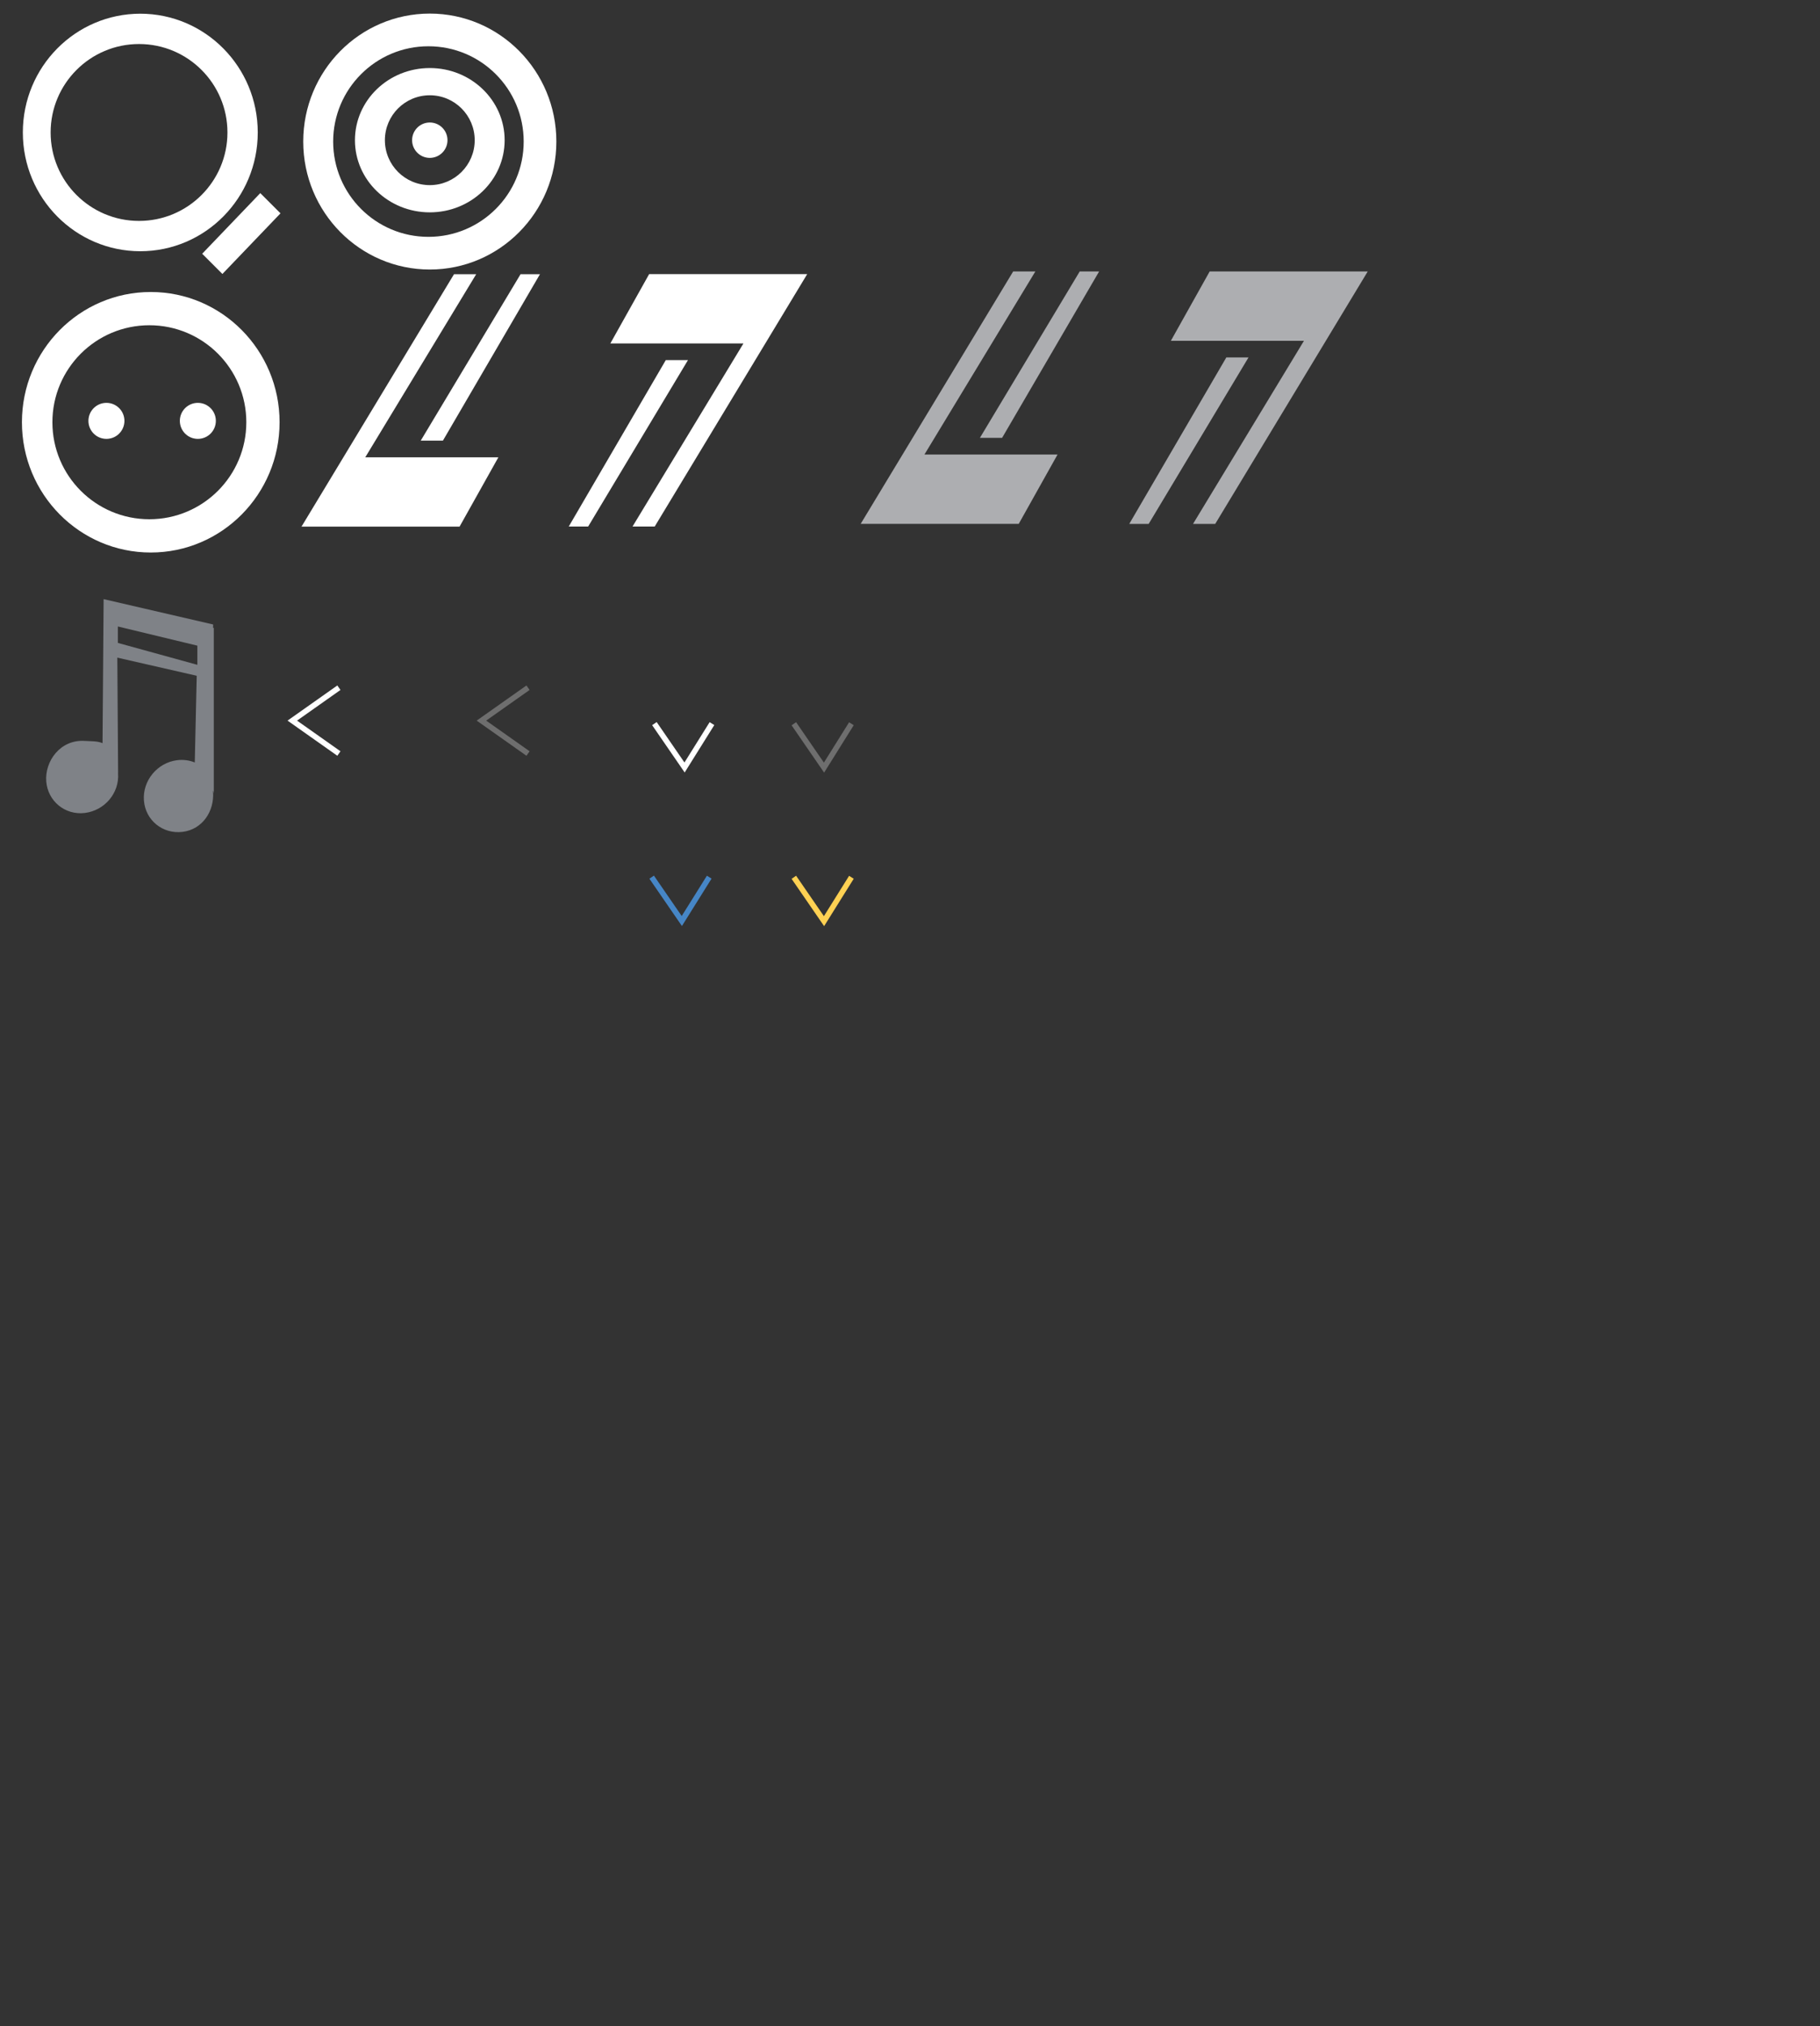 <?xml version="1.0" encoding="utf-8"?>
<!-- Generator: Adobe Illustrator 16.0.0, SVG Export Plug-In . SVG Version: 6.00 Build 0)  -->
<!DOCTYPE svg PUBLIC "-//W3C//DTD SVG 1.1//EN" "http://www.w3.org/Graphics/SVG/1.1/DTD/svg11.dtd">
<svg version="1.1" id="Layer_1" xmlns="http://www.w3.org/2000/svg" xmlns:xlink="http://www.w3.org/1999/xlink" x="0px" y="0px"
	 width="664px" height="739px" viewBox="0 0 664 739" enable-background="new 0 0 664 739" xml:space="preserve">
<rect x="0" y="0" width="664" height="739" fill="#333333" stroke="none"/>
<rect display="none" fill="#4686C6" width="664" height="739"/>
<g>
	<path fill="#FFFFFF" d="M81.138,99.922l-7.373-7.375L94.96,70.432l7.373,7.373L81.138,99.922z M51.187,91.627
		c-23.668,0-42.854-19.392-42.854-43.313C8.333,24.392,27.519,5,51.187,5c23.666,0,42.852,19.392,42.852,43.315
		C94.039,72.235,74.853,91.627,51.187,91.627z M50.726,16.058c-17.814,0-32.255,14.441-32.255,32.257
		c0,17.814,14.441,32.255,32.255,32.255c17.813,0,32.253-14.441,32.253-32.255C82.979,30.499,68.539,16.058,50.726,16.058z"/>
</g>
<g>
	<path fill="#FFFFFF" d="M55,201.506c-25.959,0-47-21.271-47-47.506c0-26.237,21.041-47.506,47-47.506c25.955,0,47,21.269,47,47.506
		C102,180.234,80.955,201.506,55,201.506z M54.494,118.622c-19.54,0-35.377,15.839-35.377,35.378s15.838,35.373,35.377,35.373
		c19.535,0,35.373-15.834,35.373-35.373S74.029,118.622,54.494,118.622z M72.183,160.066c-3.632,0-6.572-2.945-6.572-6.572
		s2.94-6.57,6.572-6.57c3.627,0,6.568,2.943,6.568,6.57S75.81,160.066,72.183,160.066z M38.829,160.066
		c-3.631,0-6.572-2.945-6.572-6.572s2.94-6.57,6.572-6.57c3.627,0,6.568,2.943,6.568,6.57S42.456,160.066,38.829,160.066z"/>
</g>
<g>
	<path fill="#FFFFFF" d="M156.807,98.298c-25.503,0-46.176-20.896-46.176-46.67c0-25.776,20.671-46.672,46.176-46.672
		c25.498,0,46.174,20.896,46.174,46.672C202.98,77.402,182.305,98.298,156.807,98.298z M156.309,16.872
		c-19.195,0-34.757,15.56-34.757,34.756c0,19.194,15.562,34.754,34.757,34.754c19.192,0,34.752-15.56,34.752-34.754
		C191.061,32.431,175.501,16.872,156.309,16.872z M156.807,77.445c-15.084,0-27.311-11.78-27.311-26.314
		c0-14.534,12.227-26.316,27.311-26.316c15.078,0,27.305,11.782,27.305,26.316C184.111,65.665,171.885,77.445,156.807,77.445z
		 M156.807,34.747c-9.052,0-16.385,7.335-16.385,16.384c0,9.049,7.333,16.385,16.385,16.385c9.047,0,16.383-7.336,16.383-16.385
		C173.189,42.082,165.854,34.747,156.807,34.747z M156.807,57.585c-3.568,0-6.457-2.891-6.457-6.455
		c0-3.565,2.889-6.455,6.457-6.455c3.563,0,6.452,2.889,6.452,6.455C163.259,54.695,160.369,57.585,156.807,57.585z"/>
</g>
<rect id="_x3C_Slice_x3E__1_" x="110" y="4" fill="none" width="94" height="96"/>
<rect id="_x3C_Slice_x3E__2_" x="8" y="4" fill="none" width="94" height="96"/>
<rect id="_x3C_Slice_x3E__3_" x="8" y="106" fill="none" width="94" height="96"/>
<g>
	<path fill="#FFFFFF" d="M165.641,100h8.094l-40.467,66.771h48.561l-14.162,25.291H110L165.641,100z"/>
	<path fill="#FFFFFF" d="M189.92,100l-36.42,60.703h8.093L197,100H189.92z"/>
</g>
<rect id="_x3C_Slice_x3E_" x="113.5" y="100" fill="none" width="87" height="92"/>
<g>
	<path fill="#FFFFFF" d="M238.859,192.031h-8.094l40.467-66.771h-48.559l14.16-25.293H294.5L238.859,192.031z"/>
	<path fill="#FFFFFF" d="M214.58,192.031L251,131.328h-8.092L207.5,192.031H214.58z"/>
</g>
<rect id="_x3C_Slice_x3E__4_" x="204" y="100" fill="none" width="87" height="92"/>
<g>
	<path fill-rule="evenodd" clip-rule="evenodd" fill="#7F8287" d="M77.725,288.688c0.544,7.227-3.878,13.803-11.119,14.705
		c-7.23,0.895-13.555-4.227-14.097-11.449c-0.553-7.215,4.887-13.799,12.118-14.693c2.29-0.283,4.477,0.033,6.434,0.83l0.708-31.621
		l-28.967-6.616L43.091,282h-0.067c0.016,0,0.049-0.14,0.049-0.009c0.548,7.219-4.875,13.599-12.106,14.501
		c-7.245,0.895-13.547-4.321-14.096-11.536c-0.557-7.221,5.034-15.348,14.104-14.738c2.301,0.146,4.477,0.008,6.434,0.813
		l0.396-52.523l0,0l39.955,9.245L77.734,229H78l0,0v0.477v59.936l-0.211-1.078C77.812,288.461,77.714,288.566,77.725,288.688z
		 M43,228.482v5.994l29,7.99v-6.99L43,228.482z"/>
</g>
<rect id="_x3C_Slice_x3E__5_" x="15" y="218" fill="none" width="64" height="86"/>
<rect x="89.142" y="236.814" display="none" fill-rule="evenodd" clip-rule="evenodd" fill="#81B2E0" width="52" height="52"/>
<g>
	<path fill-rule="evenodd" clip-rule="evenodd" fill="none" stroke="#FFFFFF" stroke-width="2" stroke-miterlimit="10" d="
		M123.642,250.815l-17,11.999l17,12"/>
</g>
<rect id="_x3C_Slice_x3E__6_" x="89" y="237" fill-rule="evenodd" clip-rule="evenodd" fill="none" width="52" height="52"/>
<rect x="158.142" y="236.814" display="none" fill-rule="evenodd" clip-rule="evenodd" fill="#81B2E0" width="52" height="52"/>
<g>
	<path fill-rule="evenodd" clip-rule="evenodd" fill="none" stroke="#6E6E6E" stroke-width="2" stroke-miterlimit="10" d="
		M192.642,250.815l-17,11.999l17,12"/>
</g>
<rect id="_x3C_Slice_x3E__7_" x="158" y="237" fill-rule="evenodd" clip-rule="evenodd" fill="none" width="52" height="52"/>
<g>
	<path fill="#ADAEB1" d="M369.641,99h8.094l-40.467,66.771h48.561l-14.162,25.291H314L369.641,99z"/>
	<path fill="#ADAEB1" d="M393.92,99l-36.42,60.703h8.093L401,99H393.92z"/>
</g>
<g>
	<path fill="#ADAEB1" d="M443.359,191.064h-8.094l40.467-66.771h-48.559L441.334,99H499L443.359,191.064z"/>
	<path fill="#ADAEB1" d="M419.08,191.064l36.42-60.703h-8.092L412,191.064H419.08z"/>
</g>
<rect id="_x3C_Slice_x3E__8_" x="314" y="99" fill="none" width="88" height="92"/>
<rect id="_x3C_Slice_x3E__9_" x="411" y="99" fill="none" width="88" height="92"/>
<rect x="226.75" y="249.407" display="none" fill-rule="evenodd" clip-rule="evenodd" fill="#1C2E49" width="45" height="45"/>
<rect x="277.625" y="249.453" display="none" fill-rule="evenodd" clip-rule="evenodd" fill="#1C2E49" width="45" height="45"/>
<g>
	<path fill-rule="evenodd" clip-rule="evenodd" fill="none" stroke="#FFFFFF" stroke-width="2" stroke-miterlimit="10" d="
		M238.749,263.907l11.003,16l9.998-16"/>
</g>
<g>
	<path fill-rule="evenodd" clip-rule="evenodd" fill="none" stroke="#6E6E6E" stroke-width="2" stroke-miterlimit="10" d="
		M289.624,263.953l11.003,16l9.998-16"/>
</g>
<rect x="225.75" y="305.407" display="none" fill-rule="evenodd" clip-rule="evenodd" fill="#1C2E49" width="45" height="45"/>
<g>
	<path fill-rule="evenodd" clip-rule="evenodd" fill="none" stroke="#4686C6" stroke-width="2" stroke-miterlimit="10" d="
		M237.749,319.907l11.003,16l9.998-16"/>
</g>
<rect id="_x3C_Slice_x3E__10_" x="226" y="249" fill-rule="evenodd" clip-rule="evenodd" fill="none" width="45" height="46"/>
<rect id="_x3C_Slice_x3E__11_" x="226" y="305" fill-rule="evenodd" clip-rule="evenodd" fill="none" width="45" height="46"/>
<rect x="277.625" y="305.453" display="none" fill-rule="evenodd" clip-rule="evenodd" fill="#1C2E49" width="45" height="45"/>
<g>
	<path fill-rule="evenodd" clip-rule="evenodd" fill="none" stroke="#FFD153" stroke-width="2" stroke-miterlimit="10" d="
		M289.624,319.953l11.003,16l9.998-16"/>
</g>
<rect id="_x3C_Slice_x3E__12_" x="277" y="305" fill-rule="evenodd" clip-rule="evenodd" fill="none" width="45" height="46"/>
<rect id="_x3C_Slice_x3E__13_" x="277" y="249" fill-rule="evenodd" clip-rule="evenodd" fill="none" width="45" height="46"/>
<rect id="_x3C_Slice_x3E__14_" x="-60" y="-57" fill-rule="evenodd" clip-rule="evenodd" fill="none" width="934" height="932"/>
</svg>
